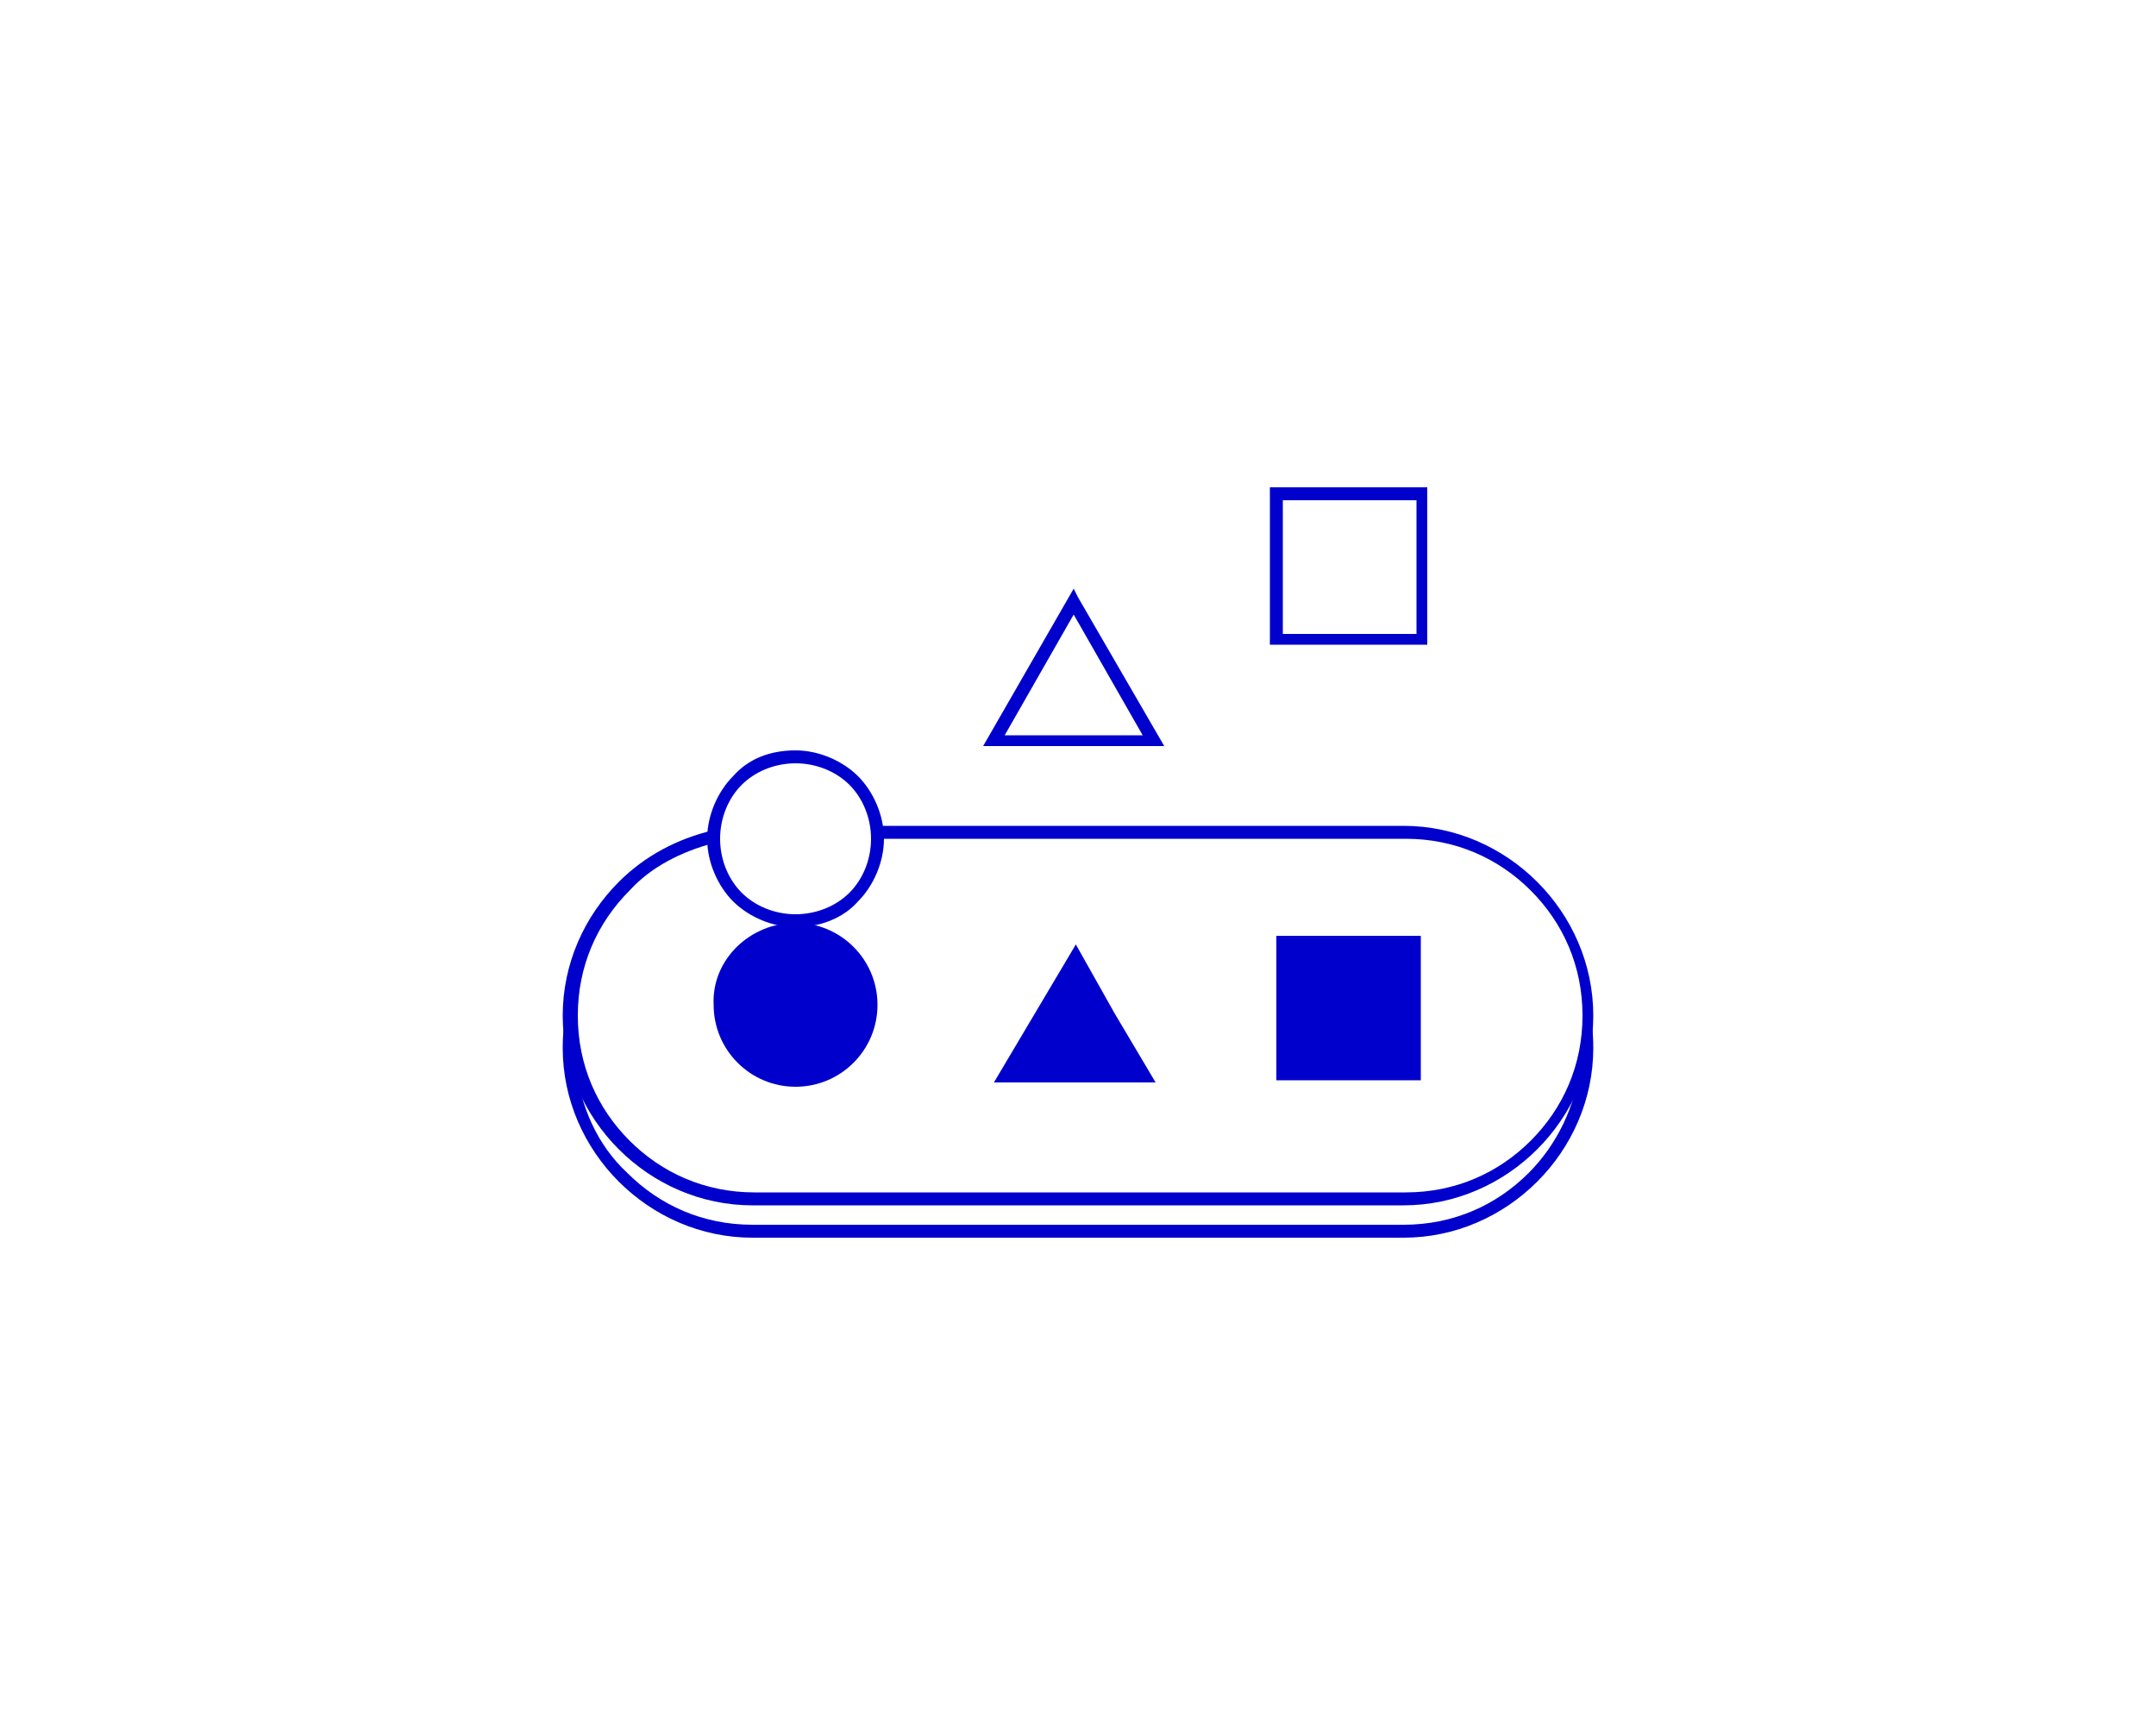 <?xml version="1.0" encoding="utf-8"?>
<!-- Generator: Adobe Illustrator 22.0.1, SVG Export Plug-In . SVG Version: 6.00 Build 0)  -->
<svg version="1.1" id="Layer_1" xmlns="http://www.w3.org/2000/svg" xmlns:xlink="http://www.w3.org/1999/xlink" x="0px" y="0px"
	 viewBox="0 0 100 80" style="enable-background:new 0 0 100 80;" xml:space="preserve">
<style type="text/css">
	.st0{fill:#0000CC;}
</style>
<g>
	<path class="st0" d="M73.6,46.3c0.2,0.7,0.3,1.5,0.3,2.3c0,2.4-1,4.6-2.6,6.2s-3.8,2.6-6.2,2.6H34.9c-2.4,0-4.6-1-6.2-2.6
		c-1.6-1.6-2.6-3.8-2.6-6.2c0-0.8,0.1-1.6,0.3-2.3c0,0.2,0,0.5,0,0.7v0c0,0.8,0.1,1.5,0.3,2.3c0.2,2,1,3.8,2.4,5.1
		c1.5,1.5,3.5,2.4,5.8,2.4h30.2c2.3,0,4.3-0.9,5.8-2.4c1.3-1.3,2.2-3.1,2.4-5.1c0.2-0.7,0.3-1.5,0.3-2.3v0
		C73.6,46.8,73.6,46.6,73.6,46.3"/>
	<path class="st0" d="M40.7,38.3h24.4c2.4,0,4.6,1,6.2,2.6c1.6,1.6,2.6,3.8,2.6,6.2s-1,4.6-2.6,6.2s-3.8,2.6-6.2,2.6H34.9
		c-2.4,0-4.6-1-6.2-2.6c-1.6-1.6-2.6-3.8-2.6-6.2s1-4.6,2.6-6.2c1.2-1.2,2.7-2,4.4-2.4c0,0.1,0,0.3,0,0.4c0,0.1,0,0.1,0,0.2
		c-1.5,0.4-2.9,1.1-3.9,2.2c-1.5,1.5-2.4,3.5-2.4,5.8s0.9,4.3,2.4,5.8s3.5,2.4,5.8,2.4h30.2c2.3,0,4.3-0.9,5.8-2.4
		c1.5-1.5,2.4-3.5,2.4-5.8s-0.9-4.3-2.4-5.8s-3.5-2.4-5.8-2.4H40.7C40.7,38.7,40.7,38.5,40.7,38.3"/>
	<path class="st0" d="M39.4,36.4c-0.6-0.6-1.5-1-2.5-1s-1.9,0.4-2.5,1c-0.6,0.6-1,1.5-1,2.5c0,1,0.4,1.9,1,2.5c0.6,0.6,1.5,1,2.5,1
		c1,0,1.9-0.4,2.5-1c0.6-0.6,1-1.5,1-2.5C40.4,37.9,40,37,39.4,36.4 M36.9,34.8c1.1,0,2.2,0.5,2.9,1.2c0.7,0.7,1.2,1.8,1.2,2.9
		c0,1.1-0.5,2.2-1.2,2.9C39.1,42.6,38,43,36.9,43c-1.1,0-2.2-0.5-2.9-1.2c-0.7-0.7-1.2-1.8-1.2-2.9c0-1.1,0.5-2.2,1.2-2.9
		C34.7,35.2,35.7,34.8,36.9,34.8z"/>
	<path class="st0" d="M51.4,31.3l-1.6-2.8l-3.2,5.6H53L51.4,31.3z M50,27.7l4,6.9h-8.4l4.2-7.3L50,27.7z"/>
	<path class="st0" d="M65.7,23.2h-6.2v6.2h6.2V23.2z M59.2,22.6h7v7.3h-7.3v-7.3H59.2z"/>
	<path class="st0" d="M36.9,42.8c2.1,0,3.8,1.7,3.8,3.8s-1.7,3.8-3.8,3.8c-2.1,0-3.8-1.7-3.8-3.8C33,44.5,34.8,42.8,36.9,42.8"/>
	<polygon class="st0" points="49.9,43.8 51.7,47 53.6,50.2 49.9,50.2 46.1,50.2 48,47 	"/>
	<rect x="59.2" y="43.4" class="st0" width="6.7" height="6.7"/>
</g>
</svg>
